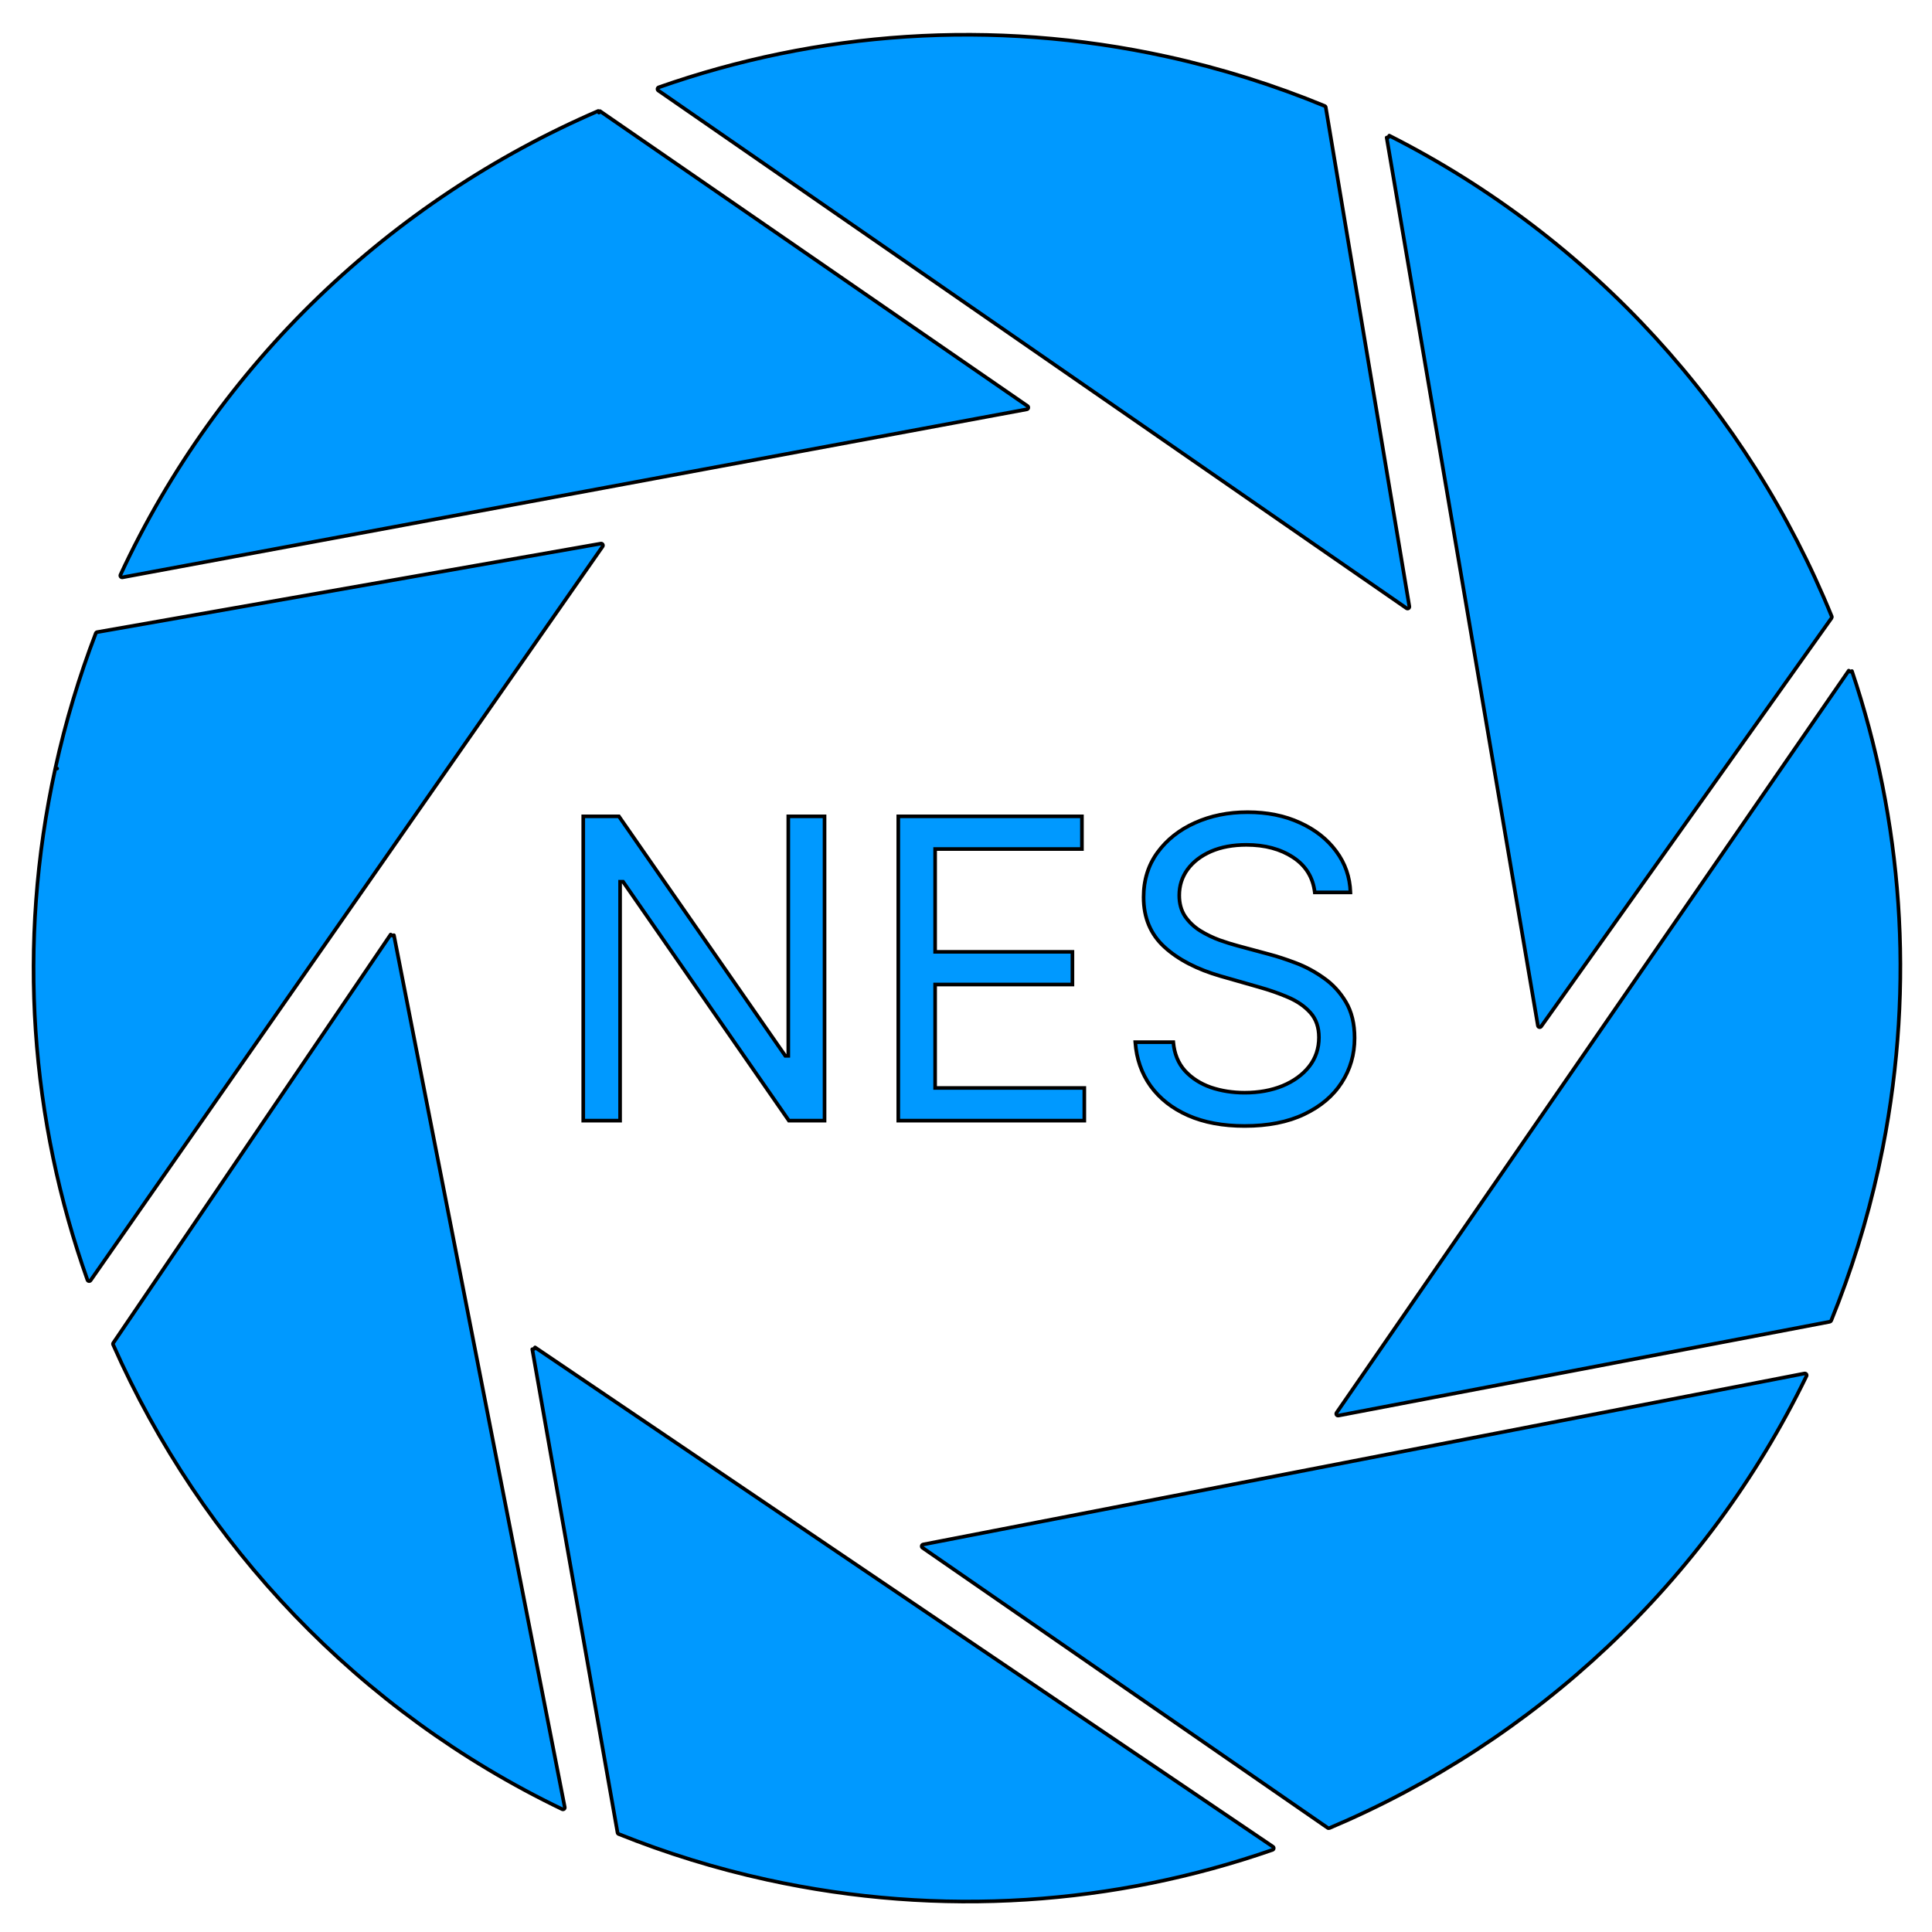 <svg width="531" height="531" viewBox="0 0 531 531" fill="none" xmlns="http://www.w3.org/2000/svg">
<path d="M181.047 23.999C180.87 24.061 180.743 24.218 180.717 24.404C180.692 24.591 180.774 24.775 180.929 24.882L386.575 167.167C386.74 167.281 386.957 167.286 387.127 167.178C387.297 167.07 387.385 166.872 387.352 166.673L364.38 29.502C364.352 29.332 364.237 29.189 364.078 29.123C350.281 23.424 335.812 18.858 320.729 15.55C272.506 4.969 224.466 8.747 181.047 23.999ZM422.682 281.9C422.716 282.099 422.867 282.258 423.064 282.303C423.261 282.348 423.465 282.27 423.583 282.106L503.381 169.882C503.48 169.742 503.501 169.562 503.436 169.403C480.45 112.972 437.677 65.519 381.836 37.275L381.61 37.721L381.117 37.805L422.682 281.9ZM33.116 157.973C33.038 158.142 33.06 158.342 33.175 158.49C33.29 158.637 33.477 158.709 33.661 158.675L282.221 112.499C282.42 112.462 282.577 112.309 282.619 112.111C282.661 111.914 282.58 111.71 282.414 111.595L164.908 30.542L164.624 30.954L164.426 30.495C107.501 55.047 60.069 99.872 33.116 157.973ZM367.349 388.286C367.233 388.453 367.23 388.673 367.341 388.843C367.452 389.013 367.655 389.099 367.854 389.061L502.929 363.266C503.095 363.234 503.234 363.12 503.298 362.963C508.734 349.603 513.105 335.617 516.301 321.059L516.303 321.054L517.464 315.465L517.465 315.459C526.346 270.166 522.728 225.292 509 184.446L508.526 184.605L508.115 184.321L367.349 388.286ZM165.629 150.186C165.745 150.02 165.749 149.801 165.641 149.631C165.532 149.461 165.331 149.373 165.132 149.408L26.706 173.734C26.533 173.764 26.389 173.883 26.326 174.047C21.774 185.93 18.027 198.314 15.217 211.123L15.705 211.23L15.217 211.123C4.558 259.704 8.491 308.102 24.029 351.777C24.092 351.953 24.248 352.08 24.433 352.105C24.619 352.13 24.803 352.049 24.91 351.895L165.629 150.186ZM31.141 369.096C31.044 369.239 31.028 369.421 31.098 369.579C55.393 424.519 98.664 470.406 154.511 497.246C154.682 497.328 154.884 497.306 155.034 497.191C155.184 497.075 155.255 496.885 155.219 496.699L108.273 257.038L107.782 257.134L107.368 256.853L31.141 369.096ZM496.499 378.207C496.582 378.037 496.561 377.834 496.445 377.684C496.33 377.534 496.14 377.462 495.954 377.498L253.729 424.487C253.531 424.525 253.376 424.678 253.335 424.875C253.293 425.072 253.374 425.275 253.54 425.389L364.915 502.381C365.055 502.479 365.236 502.497 365.394 502.431C421.763 478.605 468.971 434.938 496.499 378.207ZM169.729 503.697C169.759 503.867 169.874 504.01 170.035 504.074C183.048 509.295 196.642 513.526 210.79 516.628C258.74 527.149 306.518 523.472 349.742 508.432C349.921 508.37 350.049 508.212 350.074 508.025C350.098 507.837 350.015 507.652 349.858 507.546L147.062 370.327L146.782 370.741L146.29 370.828L169.729 503.697Z" fill="#0099FF" stroke="black" stroke-linejoin="round"/>
<path d="M226.623 224.364V308H216.822L171.246 242.332H170.43V308H160.302V224.364H170.103L215.841 290.195H216.658V224.364H226.623ZM246.889 308V224.364H297.364V233.348H257.016V261.608H294.751V270.592H257.016V299.016H298.018V308H246.889ZM361.358 245.273C360.868 241.134 358.88 237.922 355.395 235.635C351.91 233.348 347.636 232.205 342.572 232.205C338.87 232.205 335.63 232.804 332.853 234.001C330.103 235.199 327.952 236.846 326.4 238.943C324.876 241.039 324.113 243.421 324.113 246.089C324.113 248.322 324.644 250.241 325.706 251.848C326.795 253.427 328.184 254.747 329.872 255.809C331.56 256.844 333.329 257.701 335.18 258.382C337.032 259.035 338.733 259.566 340.285 259.974L348.78 262.261C350.958 262.833 353.381 263.623 356.049 264.63C358.744 265.637 361.317 267.012 363.767 268.755C366.245 270.47 368.287 272.675 369.893 275.37C371.499 278.066 372.302 281.374 372.302 285.294C372.302 289.813 371.118 293.897 368.749 297.545C366.408 301.194 362.978 304.093 358.458 306.244C353.966 308.395 348.507 309.47 342.082 309.47C336.093 309.47 330.906 308.504 326.523 306.571C322.167 304.638 318.736 301.942 316.232 298.485C313.754 295.027 312.352 291.011 312.025 286.438H322.48C322.752 289.596 323.814 292.209 325.665 294.278C327.544 296.32 329.912 297.845 332.771 298.852C335.657 299.832 338.761 300.322 342.082 300.322C345.948 300.322 349.419 299.696 352.496 298.444C355.572 297.164 358.009 295.395 359.806 293.135C361.603 290.848 362.501 288.18 362.501 285.131C362.501 282.354 361.725 280.094 360.173 278.352C358.622 276.609 356.58 275.193 354.048 274.104C351.516 273.015 348.78 272.062 345.839 271.246L335.548 268.305C329.014 266.427 323.841 263.745 320.03 260.26C316.218 256.775 314.312 252.215 314.312 246.58C314.312 241.897 315.578 237.813 318.11 234.328C320.669 230.816 324.1 228.094 328.401 226.161C332.73 224.2 337.563 223.22 342.899 223.22C348.29 223.22 353.081 224.187 357.274 226.12C361.467 228.025 364.788 230.639 367.238 233.961C369.716 237.282 371.023 241.053 371.159 245.273H361.358Z" fill="#0099FF"/>
<path d="M226.623 224.364H227.123V223.864H226.623V224.364ZM226.623 308V308.5H227.123V308H226.623ZM216.822 308L216.411 308.285L216.56 308.5H216.822V308ZM171.246 242.332L171.657 242.047L171.508 241.832H171.246V242.332ZM170.43 242.332V241.832H169.93V242.332H170.43ZM170.43 308V308.5H170.93V308H170.43ZM160.302 308H159.802V308.5H160.302V308ZM160.302 224.364V223.864H159.802V224.364H160.302ZM170.103 224.364L170.513 224.078L170.364 223.864H170.103V224.364ZM215.841 290.195L215.431 290.48L215.58 290.695H215.841V290.195ZM216.658 290.195V290.695H217.158V290.195H216.658ZM216.658 224.364V223.864H216.158V224.364H216.658ZM226.123 224.364V308H227.123V224.364H226.123ZM226.623 307.5H216.822V308.5H226.623V307.5ZM217.232 307.715L171.657 242.047L170.836 242.617L216.411 308.285L217.232 307.715ZM171.246 241.832H170.43V242.832H171.246V241.832ZM169.93 242.332V308H170.93V242.332H169.93ZM170.43 307.5H160.302V308.5H170.43V307.5ZM160.802 308V224.364H159.802V308H160.802ZM160.302 224.864H170.103V223.864H160.302V224.864ZM169.692 224.649L215.431 290.48L216.252 289.909L170.513 224.078L169.692 224.649ZM215.841 290.695H216.658V289.695H215.841V290.695ZM217.158 290.195V224.364H216.158V290.195H217.158ZM216.658 224.864H226.623V223.864H216.658V224.864ZM246.889 308H246.389V308.5H246.889V308ZM246.889 224.364V223.864H246.389V224.364H246.889ZM297.364 224.364H297.864V223.864H297.364V224.364ZM297.364 233.348V233.848H297.864V233.348H297.364ZM257.016 233.348V232.848H256.516V233.348H257.016ZM257.016 261.608H256.516V262.108H257.016V261.608ZM294.751 261.608H295.251V261.108H294.751V261.608ZM294.751 270.592V271.092H295.251V270.592H294.751ZM257.016 270.592V270.092H256.516V270.592H257.016ZM257.016 299.016H256.516V299.516H257.016V299.016ZM298.018 299.016H298.518V298.516H298.018V299.016ZM298.018 308V308.5H298.518V308H298.018ZM247.389 308V224.364H246.389V308H247.389ZM246.889 224.864H297.364V223.864H246.889V224.864ZM296.864 224.364V233.348H297.864V224.364H296.864ZM297.364 232.848H257.016V233.848H297.364V232.848ZM256.516 233.348V261.608H257.516V233.348H256.516ZM257.016 262.108H294.751V261.108H257.016V262.108ZM294.251 261.608V270.592H295.251V261.608H294.251ZM294.751 270.092H257.016V271.092H294.751V270.092ZM256.516 270.592V299.016H257.516V270.592H256.516ZM257.016 299.516H298.018V298.516H257.016V299.516ZM297.518 299.016V308H298.518V299.016H297.518ZM298.018 307.5H246.889V308.5H298.018V307.5ZM361.358 245.273L360.861 245.332L360.913 245.773H361.358V245.273ZM355.395 235.635L355.121 236.053L355.121 236.053L355.395 235.635ZM332.853 234.001L332.655 233.542L332.653 233.543L332.853 234.001ZM326.4 238.943L325.998 238.645L325.996 238.649L326.4 238.943ZM325.706 251.848L325.289 252.123L325.294 252.132L325.706 251.848ZM329.872 255.809L329.605 256.232L329.61 256.235L329.872 255.809ZM335.18 258.382L335.008 258.851L335.014 258.853L335.18 258.382ZM340.285 259.974L340.415 259.492L340.412 259.491L340.285 259.974ZM348.78 262.261L348.65 262.744L348.653 262.745L348.78 262.261ZM356.049 264.63L355.872 265.098L355.874 265.098L356.049 264.63ZM363.767 268.755L363.477 269.162L363.483 269.166L363.767 268.755ZM369.893 275.37L370.322 275.114L370.322 275.114L369.893 275.37ZM368.749 297.545L368.33 297.273L368.329 297.275L368.749 297.545ZM358.458 306.244L358.243 305.792L358.242 305.793L358.458 306.244ZM326.523 306.571L326.32 307.028L326.321 307.028L326.523 306.571ZM316.232 298.485L315.825 298.776L315.827 298.778L316.232 298.485ZM312.025 286.438V285.938H311.488L311.527 286.473L312.025 286.438ZM322.48 286.438L322.978 286.395L322.939 285.938H322.48V286.438ZM325.665 294.278L325.293 294.612L325.297 294.617L325.665 294.278ZM332.771 298.852L332.605 299.324L332.61 299.326L332.771 298.852ZM352.496 298.444L352.684 298.907L352.688 298.906L352.496 298.444ZM359.806 293.135L360.197 293.446L360.199 293.444L359.806 293.135ZM360.173 278.352L360.547 278.019L360.547 278.019L360.173 278.352ZM354.048 274.104L353.85 274.564L353.85 274.564L354.048 274.104ZM345.839 271.246L345.702 271.727L345.705 271.727L345.839 271.246ZM335.548 268.305L335.41 268.786L335.411 268.786L335.548 268.305ZM320.03 260.26L319.692 260.629L319.692 260.629L320.03 260.26ZM318.11 234.328L317.706 234.034L317.706 234.034L318.11 234.328ZM328.401 226.161L328.606 226.617L328.608 226.616L328.401 226.161ZM357.274 226.12L357.065 226.574L357.067 226.575L357.274 226.12ZM367.238 233.961L366.836 234.257L366.838 234.26L367.238 233.961ZM371.159 245.273V245.773H371.675L371.659 245.257L371.159 245.273ZM361.854 245.214C361.347 240.929 359.278 237.585 355.67 235.217L355.121 236.053C358.482 238.259 360.388 241.34 360.861 245.332L361.854 245.214ZM355.67 235.217C352.087 232.866 347.712 231.705 342.572 231.705V232.705C347.56 232.705 351.734 233.83 355.121 236.053L355.67 235.217ZM342.572 231.705C338.816 231.705 335.507 232.312 332.655 233.542L333.051 234.461C335.753 233.295 338.923 232.705 342.572 232.705V231.705ZM332.653 233.543C329.835 234.771 327.61 236.469 325.998 238.645L326.802 239.24C328.294 237.224 330.371 235.628 333.052 234.46L332.653 233.543ZM325.996 238.649C324.407 240.833 323.613 243.319 323.613 246.089H324.613C324.613 243.524 325.344 241.245 326.805 239.237L325.996 238.649ZM323.613 246.089C323.613 248.404 324.165 250.423 325.289 252.123L326.123 251.572C325.124 250.06 324.613 248.24 324.613 246.089H323.613ZM325.294 252.132C326.423 253.769 327.862 255.136 329.605 256.232L330.138 255.386C328.505 254.359 327.167 253.085 326.118 251.564L325.294 252.132ZM329.61 256.235C331.326 257.287 333.126 258.159 335.008 258.851L335.353 257.912C333.533 257.243 331.793 256.4 330.133 255.383L329.61 256.235ZM335.014 258.853C336.876 259.51 338.59 260.045 340.158 260.458L340.412 259.491C338.876 259.087 337.188 258.56 335.347 257.91L335.014 258.853ZM340.155 260.457L348.65 262.744L348.91 261.779L340.415 259.492L340.155 260.457ZM348.653 262.745C350.81 263.311 353.216 264.095 355.872 265.098L356.225 264.162C353.545 263.15 351.105 262.355 348.907 261.778L348.653 262.745ZM355.874 265.098C358.526 266.09 361.061 267.444 363.477 269.162L364.057 268.347C361.573 266.581 358.962 265.185 356.224 264.162L355.874 265.098ZM363.483 269.166C365.899 270.838 367.892 272.99 369.463 275.626L370.322 275.114C368.681 272.36 366.591 270.101 364.052 268.344L363.483 269.166ZM369.463 275.626C371.013 278.227 371.802 281.441 371.802 285.294H372.802C372.802 281.306 371.985 277.904 370.322 275.114L369.463 275.626ZM371.802 285.294C371.802 289.721 370.644 293.709 368.33 297.273L369.169 297.818C371.592 294.085 372.802 289.906 372.802 285.294H371.802ZM368.329 297.275C366.045 300.834 362.692 303.675 358.243 305.792L358.673 306.695C363.263 304.511 366.771 301.554 369.17 297.816L368.329 297.275ZM358.242 305.793C353.834 307.904 348.453 308.97 342.082 308.97V309.97C348.561 309.97 354.098 308.886 358.674 306.695L358.242 305.793ZM342.082 308.97C336.145 308.97 331.03 308.012 326.725 306.113L326.321 307.028C330.782 308.995 336.04 309.97 342.082 309.97V308.97ZM326.726 306.114C322.441 304.212 319.084 301.57 316.637 298.191L315.827 298.778C318.389 302.315 321.893 305.063 326.32 307.028L326.726 306.114ZM316.638 298.194C314.219 294.817 312.845 290.891 312.524 286.402L311.527 286.473C311.859 291.132 313.29 295.237 315.825 298.776L316.638 298.194ZM312.025 286.938H322.48V285.938H312.025V286.938ZM321.982 286.48C322.262 289.73 323.359 292.451 325.293 294.612L326.038 293.945C324.269 291.968 323.242 289.461 322.978 286.395L321.982 286.48ZM325.297 294.617C327.236 296.724 329.676 298.292 332.605 299.324L332.937 298.381C330.148 297.398 327.851 295.916 326.033 293.94L325.297 294.617ZM332.61 299.326C335.552 300.325 338.711 300.822 342.082 300.822V299.822C338.81 299.822 335.761 299.34 332.932 298.379L332.61 299.326ZM342.082 300.822C346.002 300.822 349.539 300.187 352.684 298.907L352.307 297.981C349.3 299.205 345.894 299.822 342.082 299.822V300.822ZM352.688 298.906C355.83 297.599 358.34 295.782 360.197 293.446L359.414 292.824C357.678 295.008 355.314 296.73 352.304 297.982L352.688 298.906ZM360.199 293.444C362.069 291.064 363.001 288.286 363.001 285.131H362.001C362.001 288.074 361.137 290.632 359.413 292.826L360.199 293.444ZM363.001 285.131C363.001 282.256 362.195 279.87 360.547 278.019L359.8 278.684C361.255 280.318 362.001 282.452 362.001 285.131H363.001ZM360.547 278.019C358.938 276.213 356.832 274.758 354.245 273.645L353.85 274.564C356.327 275.629 358.305 277.005 359.8 278.684L360.547 278.019ZM354.245 273.645C351.69 272.546 348.933 271.586 345.973 270.764L345.705 271.727C348.626 272.539 351.341 273.485 353.85 274.564L354.245 273.645ZM345.977 270.765L335.685 267.825L335.411 268.786L345.702 271.726L345.977 270.765ZM335.686 267.825C329.204 265.961 324.107 263.31 320.367 259.891L319.692 260.629C323.576 264.18 328.824 266.893 335.41 268.786L335.686 267.825ZM320.367 259.891C316.669 256.51 314.812 252.089 314.812 246.58H313.812C313.812 252.341 315.767 257.04 319.692 260.629L320.367 259.891ZM314.812 246.58C314.812 241.993 316.05 238.014 318.515 234.622L317.706 234.034C315.106 237.612 313.812 241.801 313.812 246.58H314.812ZM318.514 234.623C321.018 231.187 324.377 228.517 328.606 226.617L328.196 225.704C323.822 227.67 320.321 230.445 317.706 234.034L318.514 234.623ZM328.608 226.616C332.864 224.689 337.625 223.72 342.899 223.72V222.72C337.5 222.72 332.596 223.712 328.195 225.705L328.608 226.616ZM342.899 223.72C348.229 223.72 352.948 224.676 357.065 226.574L357.483 225.666C353.215 223.698 348.35 222.72 342.899 222.72V223.72ZM357.067 226.575C361.191 228.45 364.442 231.012 366.836 234.257L367.641 233.664C365.134 230.266 361.742 227.601 357.481 225.664L357.067 226.575ZM366.838 234.26C369.253 237.497 370.526 241.169 370.659 245.289L371.659 245.257C371.519 240.937 370.179 237.067 367.639 233.662L366.838 234.26ZM371.159 244.773H361.358V245.773H371.159V244.773Z" fill="black"/>
</svg>
